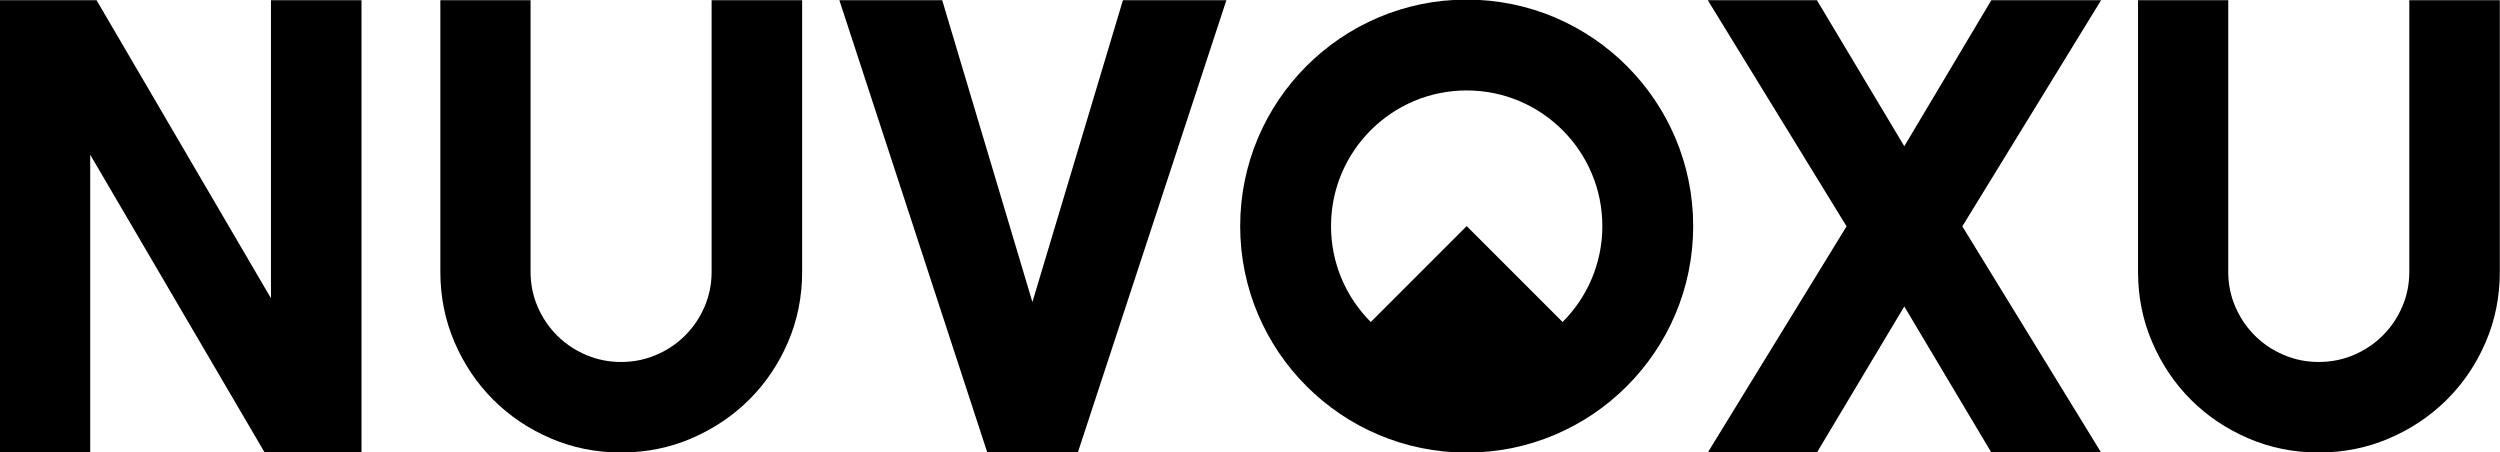 <?xml version="1.0" encoding="UTF-8" standalone="no"?><!DOCTYPE svg PUBLIC "-//W3C//DTD SVG 1.1//EN" "http://www.w3.org/Graphics/SVG/1.1/DTD/svg11.dtd"><svg width="100%" height="100%" viewBox="0 0 1548 280" version="1.1" xmlns="http://www.w3.org/2000/svg" xmlns:xlink="http://www.w3.org/1999/xlink" xml:space="preserve" xmlns:serif="http://www.serif.com/" style="fill-rule:evenodd;clip-rule:evenodd;stroke-linejoin:round;stroke-miterlimit:2;"><path d="M1301.01,280.191l-67.969,0l-53.906,-90.429l-54.102,90.429l-67.578,0l85.938,-140.039l-85.938,-140.039l67.578,0l54.102,90.43l53.906,-90.43l67.969,0l-85.938,140.039l85.938,140.039Z" style="fill-rule:nonzero;"/><path d="M1547.89,168.277c-0,15.495 -2.93,30.046 -8.789,43.653c-5.86,13.606 -13.868,25.455 -24.024,35.547c-10.156,10.091 -22.038,18.066 -35.644,23.925c-13.607,5.86 -28.158,8.789 -43.653,8.789c-15.494,0 -30.045,-2.929 -43.652,-8.789c-13.607,-5.859 -25.456,-13.834 -35.547,-23.925c-10.091,-10.092 -18.066,-21.941 -23.926,-35.547c-5.859,-13.607 -8.789,-28.158 -8.789,-43.653l0,-168.164l55.86,0l-0,168.164c-0,7.683 1.465,14.909 4.394,21.68c2.93,6.771 6.934,12.695 12.012,17.773c5.078,5.079 11.035,9.083 17.871,12.012c6.836,2.93 14.095,4.395 21.777,4.395c7.683,-0 14.942,-1.465 21.778,-4.395c6.836,-2.929 12.793,-6.933 17.871,-12.012c5.078,-5.078 9.082,-11.002 12.011,-17.773c2.93,-6.771 4.395,-13.997 4.395,-21.68l0,-168.164l56.055,0l-0,168.164Z" style="fill-rule:nonzero;"/><g id="O"><rect x="842.059" y="206.111" width="131.967" height="57.441"/><path d="M908.171,140l93.333,93.333l-186.667,0l93.334,-93.333Z"/><path d="M908.171,14c69.541,-0 126,56.459 126,126c-0,69.541 -56.459,126 -126,126c-69.542,0 -126,-56.459 -126,-126c-0,-69.541 56.458,-126 126,-126Zm-0,42c-46.361,-0 -84,37.639 -84,84c-0,46.361 37.639,84 84,84c46.36,0 84,-37.639 84,-84c-0,-46.361 -37.64,-84 -84,-84Z"/><path d="M908.171,-0.25c77.406,-0 140.25,62.844 140.25,140.25c-0,77.406 -62.844,140.25 -140.25,140.25c-77.407,-0 -140.25,-62.844 -140.25,-140.25c-0,-77.406 62.843,-140.25 140.25,-140.25Zm-0,46.75c-51.605,-0 -93.5,41.896 -93.5,93.5c-0,51.604 41.895,93.5 93.5,93.5c51.604,-0 93.5,-41.896 93.5,-93.5c-0,-51.604 -41.896,-93.5 -93.5,-93.5Z"/></g><path d="M223.836,280.191l-59.961,0l-108.008,-184.375l0,184.375l-56.055,0l0,-280.078l59.961,0l108.008,184.571l0,-184.571l56.055,0l-0,280.078Z" style="fill-rule:nonzero;"/><path d="M496.688,168.277c-0,15.495 -2.93,30.046 -8.79,43.653c-5.859,13.606 -13.867,25.455 -24.023,35.547c-10.156,10.091 -22.038,18.066 -35.645,23.925c-13.606,5.86 -28.157,8.789 -43.652,8.789c-15.495,0 -30.045,-2.929 -43.652,-8.789c-13.607,-5.859 -25.456,-13.834 -35.547,-23.925c-10.091,-10.092 -18.066,-21.941 -23.926,-35.547c-5.859,-13.607 -8.789,-28.158 -8.789,-43.653l0,-168.164l55.859,0l0,168.164c0,7.683 1.465,14.909 4.395,21.68c2.93,6.771 6.934,12.695 12.012,17.773c5.078,5.079 11.035,9.083 17.871,12.012c6.836,2.93 14.095,4.395 21.777,4.395c7.682,-0 14.942,-1.465 21.777,-4.395c6.836,-2.929 12.793,-6.933 17.872,-12.012c5.078,-5.078 9.082,-11.002 12.011,-17.773c2.93,-6.771 4.395,-13.997 4.395,-21.68l-0,-168.164l56.055,0l-0,168.164Z" style="fill-rule:nonzero;"/><path d="M759.383,0.113l-91.992,280.078l-56.055,0l-91.602,-280.078l63.672,0l55.86,186.914l56.054,-186.914l64.063,0Z" style="fill-rule:nonzero;"/></svg>